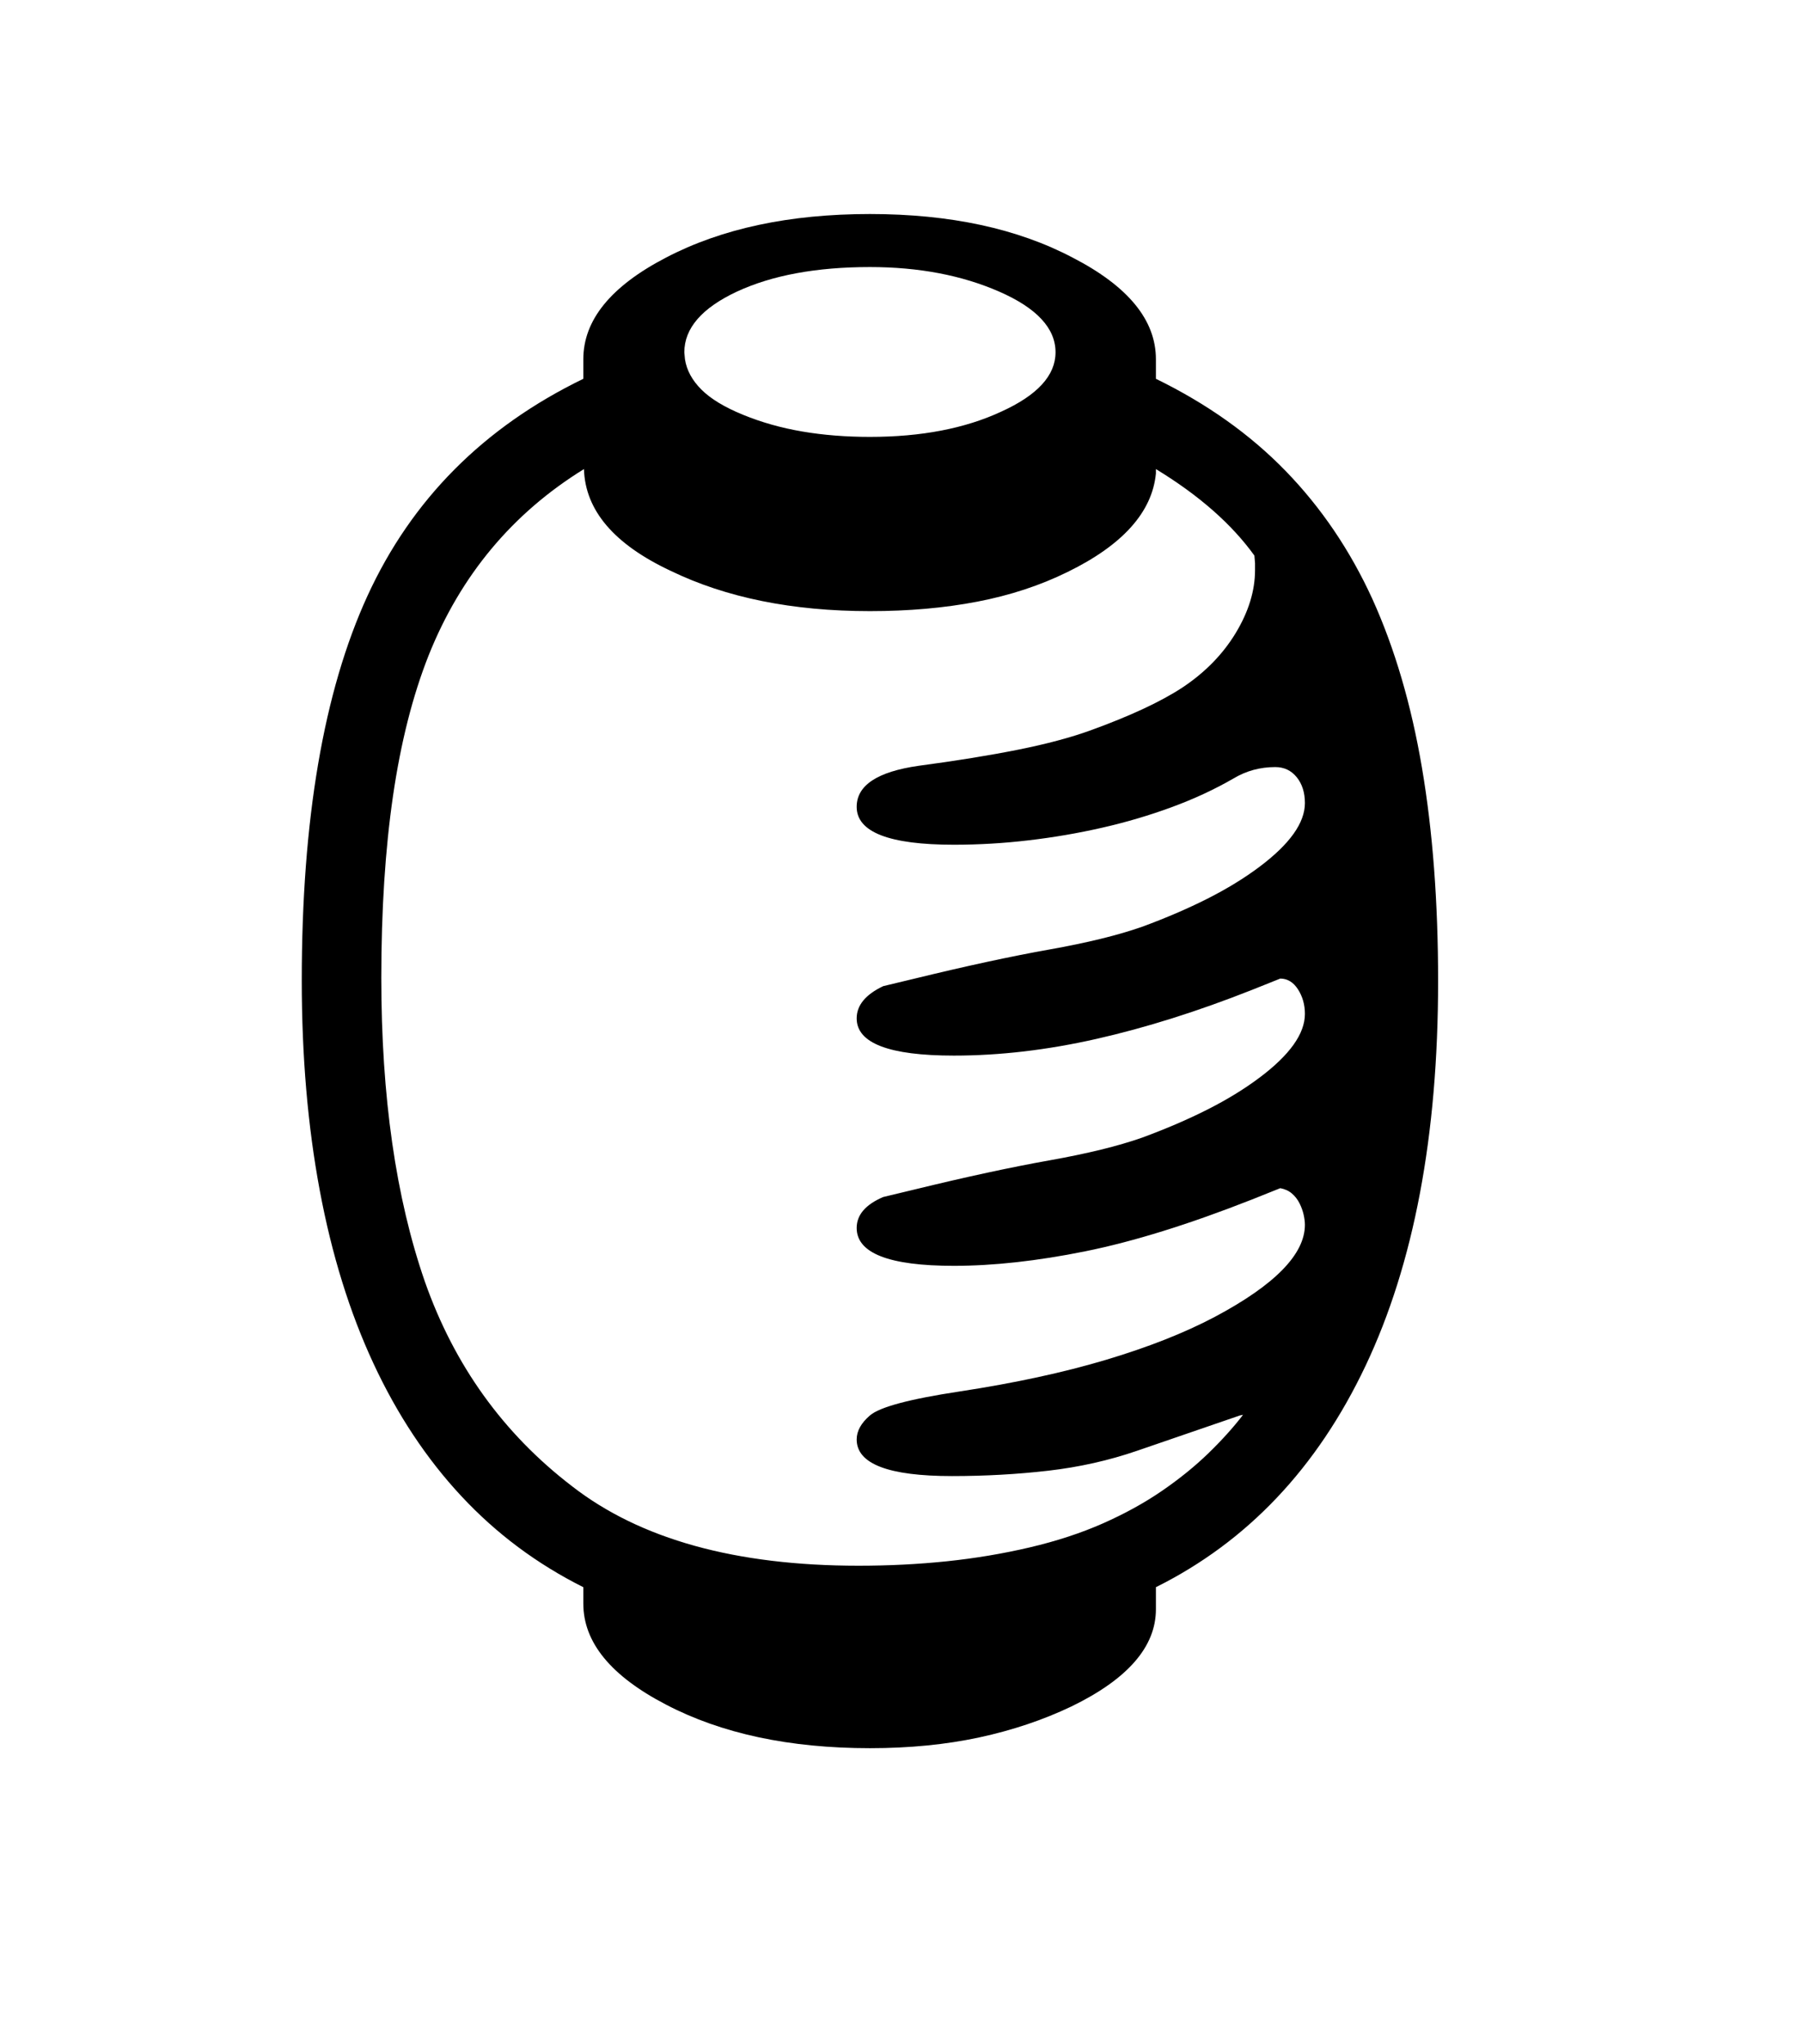 <svg xmlns="http://www.w3.org/2000/svg" xmlns:xlink="http://www.w3.org/1999/xlink" viewBox="0 0 357 404.75" version="1.1">
<defs>
<g>
<symbol overflow="visible" id="glyph0-0">
<path style="stroke:none;" d="M 102.125 -198.625 L 102.125 15.875 L 210.375 15.875 L 210.375 -198.625 Z M 84.375 33.625 L 84.375 -216.375 L 228.125 -216.375 L 228.125 33.625 Z M 84.375 33.625 "/>
</symbol>
<symbol overflow="visible" id="glyph0-1">
<path style="stroke:none;" d="M 156.25 -238.125 C 145.664 -238.125 136.875 -236.5 129.875 -233.25 C 122.957 -230 119.5 -226 119.5 -221.25 L 119.625 -219.875 C 119.957 -217.707 121.039 -215.707 122.875 -213.875 C 124.707 -212.039 127.457 -210.375 131.125 -208.875 C 134.789 -207.375 138.707 -206.27 142.875 -205.562 C 147.039 -204.852 151.5 -204.5 156.25 -204.5 C 166.414 -204.5 175.082 -206.164 182.25 -209.5 C 189.414 -212.75 193 -216.664 193 -221.25 C 193 -226 189.289 -230 181.875 -233.25 C 174.457 -236.5 165.914 -238.125 156.25 -238.125 Z M 230.125 -10.875 L 229.5 -10.75 L 209.125 -3.75 C 203.539 -1.832 197.688 -0.52 191.562 0.188 C 185.438 0.895 179.082 1.25 172.5 1.25 C 159.914 1.25 153.625 -1.164 153.625 -6 C 153.625 -7.664 154.5 -9.25 156.25 -10.75 C 158.164 -12.414 164.082 -14 174 -15.5 C 184.914 -17.164 194.562 -19.25 202.938 -21.75 C 211.312 -24.25 218.5 -27.082 224.5 -30.25 C 236.414 -36.582 242.375 -42.664 242.375 -48.5 C 242.375 -49.082 242.289 -49.75 242.125 -50.5 C 241.957 -51.25 241.688 -52 241.312 -52.75 C 240.938 -53.5 240.438 -54.145 239.812 -54.688 C 239.188 -55.227 238.414 -55.582 237.5 -55.75 L 231.875 -53.5 C 219.375 -48.582 208.375 -45.164 198.875 -43.25 C 189.375 -41.332 180.707 -40.375 172.875 -40.375 C 160.039 -40.375 153.625 -42.875 153.625 -47.875 C 153.625 -50.457 155.375 -52.5 158.875 -54 L 165.125 -55.5 C 175.375 -58 184.25 -59.914 191.75 -61.25 C 199.25 -62.582 205.375 -64.082 210.125 -65.75 C 214.875 -67.5 219.188 -69.352 223.062 -71.312 C 226.938 -73.27 230.375 -75.375 233.375 -77.625 C 239.375 -82.125 242.375 -86.332 242.375 -90.25 C 242.375 -92.082 241.914 -93.707 241 -95.125 C 240.082 -96.539 238.914 -97.25 237.5 -97.25 L 231.875 -95 C 221.125 -90.75 210.875 -87.52 201.125 -85.312 C 191.375 -83.102 181.957 -82 172.875 -82 C 160.039 -82 153.625 -84.457 153.625 -89.375 C 153.625 -91.957 155.375 -94.082 158.875 -95.75 L 165.125 -97.25 C 175.375 -99.75 184.25 -101.664 191.75 -103 C 199.25 -104.332 205.375 -105.832 210.125 -107.5 C 214.875 -109.25 219.188 -111.102 223.062 -113.062 C 226.938 -115.02 230.375 -117.125 233.375 -119.375 C 239.375 -123.875 242.375 -128.082 242.375 -132 C 242.375 -134.082 241.832 -135.789 240.75 -137.125 C 239.664 -138.457 238.25 -139.125 236.5 -139.125 C 233.5 -139.125 230.75 -138.375 228.25 -136.875 C 224.5 -134.707 220.414 -132.812 216 -131.188 C 211.582 -129.562 207 -128.207 202.25 -127.125 C 197.5 -126.039 192.645 -125.207 187.688 -124.625 C 182.727 -124.039 177.789 -123.75 172.875 -123.75 C 160.039 -123.75 153.625 -126.25 153.625 -131.25 C 153.625 -135.5 157.707 -138.207 165.875 -139.375 C 173.375 -140.375 179.938 -141.438 185.562 -142.562 C 191.188 -143.688 195.957 -144.957 199.875 -146.375 C 207.707 -149.207 213.789 -152.039 218.125 -154.875 C 222.625 -157.875 226.145 -161.477 228.688 -165.688 C 231.227 -169.895 232.5 -174.039 232.5 -178.125 L 232.5 -179.5 L 232.375 -181 C 227.875 -187.25 221.375 -192.957 212.875 -198.125 L 212.875 -197.25 C 212.125 -189.582 206.289 -183.082 195.375 -177.75 C 189.957 -175.082 184 -173.125 177.5 -171.875 C 171 -170.625 163.914 -170 156.25 -170 C 140.914 -170 127.75 -172.664 116.75 -178 C 105.582 -183.25 99.875 -189.957 99.625 -198.125 C 85.457 -189.375 75.207 -177.082 68.875 -161.25 C 65.707 -153.25 63.352 -143.957 61.812 -133.375 C 60.27 -122.789 59.5 -110.789 59.5 -97.375 C 59.5 -73.875 62.375 -53.832 68.125 -37.25 C 73.957 -20.664 83.664 -7.164 97.25 3.25 C 110.75 13.75 129.664 19 154 19 C 160 19 165.812 18.707 171.438 18.125 C 177.062 17.539 182.539 16.625 187.875 15.375 C 193.207 14.125 198.039 12.539 202.375 10.625 C 206.707 8.707 210.602 6.562 214.062 4.188 C 217.52 1.812 220.582 -0.664 223.25 -3.25 C 225.914 -5.832 228.207 -8.375 230.125 -10.875 Z M 268.75 -96.75 C 268.75 -66.164 263.957 -40.77 254.375 -20.562 C 244.789 -0.352 230.957 14.25 212.875 23.25 L 212.875 27.625 C 212.875 35.039 207.289 41.457 196.125 46.875 C 190.539 49.539 184.457 51.582 177.875 53 C 171.289 54.414 164.082 55.125 156.25 55.125 C 140.332 55.125 126.875 52.25 115.875 46.5 C 104.957 40.832 99.5 34.164 99.5 26.5 L 99.5 23.25 C 90.332 18.664 82.289 12.664 75.375 5.25 C 68.457 -2.164 62.645 -10.938 57.938 -21.062 C 53.227 -31.188 49.688 -42.602 47.312 -55.312 C 44.938 -68.02 43.75 -81.875 43.75 -96.875 C 43.75 -128.707 48.082 -154.082 56.75 -173 C 65.5 -192.082 79.75 -206.414 99.5 -216 L 99.5 -219.875 C 99.5 -227.625 104.957 -234.332 115.875 -240 C 126.875 -245.75 140.332 -248.625 156.25 -248.625 C 172.082 -248.625 185.457 -245.75 196.375 -240 C 207.375 -234.332 212.875 -227.625 212.875 -219.875 L 212.875 -216 C 222.957 -211.082 231.52 -205 238.562 -197.75 C 245.602 -190.5 251.332 -182.039 255.75 -172.375 C 260.164 -162.625 263.438 -151.477 265.562 -138.938 C 267.688 -126.395 268.75 -112.332 268.75 -96.75 Z M 268.75 -96.75 "/>
</symbol>
</g>
</defs>
<g id="surface1">
<rect x="0" y="0" width="357" height="404.75" style="fill:rgb(100%,100%,100%);fill-opacity:1;stroke:none;"/>
<g style="fill:rgb(0%,0%,0%);fill-opacity:1;">
  <use xlink:href="#glyph0-1" x="16" y="291"/>
</g>
</g>
</svg>
